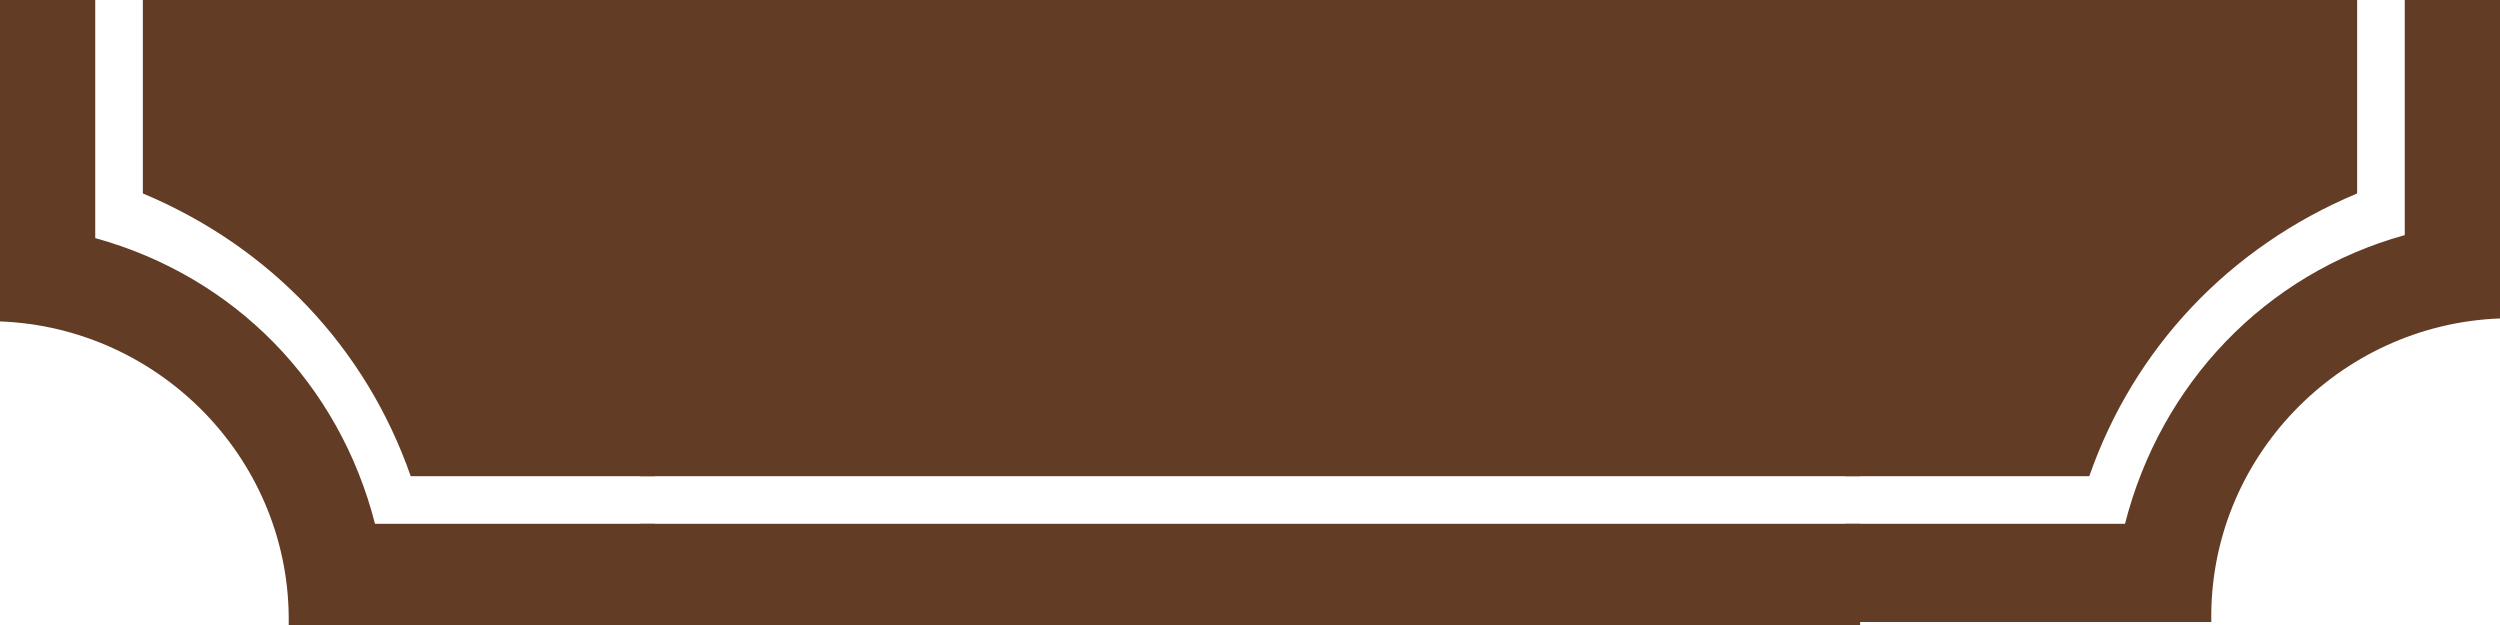 <?xml version="1.0" encoding="utf-8"?>
<!-- Generator: Adobe Illustrator 22.0.0, SVG Export Plug-In . SVG Version: 6.00 Build 0)  -->
<svg version="1.1" id="Layer_1" xmlns="http://www.w3.org/2000/svg" xmlns:xlink="http://www.w3.org/1999/xlink" x="0px" y="0px"
	 viewBox="0 0 84 21" style="enable-background:new 0 0 84 21;" xml:space="preserve">
<style type="text/css">
	.st0{fill:#623C25;}
</style>
<polygon class="st0" points="77.5,-1 6.5,-1 6.5,5.7 14.8,14.9 69.2,14.9 77.5,5.7 "/>
<g id="Layer_2_3_">
	<g id="Layer_1-2_2_">
		<path class="st0" d="M62,17.6h9.4c1.2-4.7,4.7-8.4,9.4-9.7v-8.9H84v11.7c-5.4,0.2-9.8,4.7-9.7,10.2H62V17.6z"/>
		<path class="st0" d="M70.2,16H62v-2h6.8c1.6-3.8,4.6-6.9,8.2-8.7v-6.3h2.2v7.5C74.9,8.3,71.7,11.7,70.2,16z"/>
	</g>
</g>
<g id="Layer_2_4_">
	<g id="Layer_1-2_3_">
		<path class="st0" d="M22,17.6h-9.4C11.4,12.9,7.9,9.3,3.2,8v-8.9H0v11.7C5.4,11,9.8,15.5,9.7,21H22V17.6z"/>
		<path class="st0" d="M13.8,16H22v-2h-6.8c-1.6-3.8-4.6-6.9-8.2-8.7v-6.3H4.8v7.5C9.1,8.3,12.3,11.7,13.8,16z"/>
	</g>
</g>
<g id="line_2_">
	<rect x="21.5" y="17.6" class="st0" width="41" height="3.4"/>
	<rect x="21.5" y="14" class="st0" width="41" height="2"/>
</g>
</svg>
